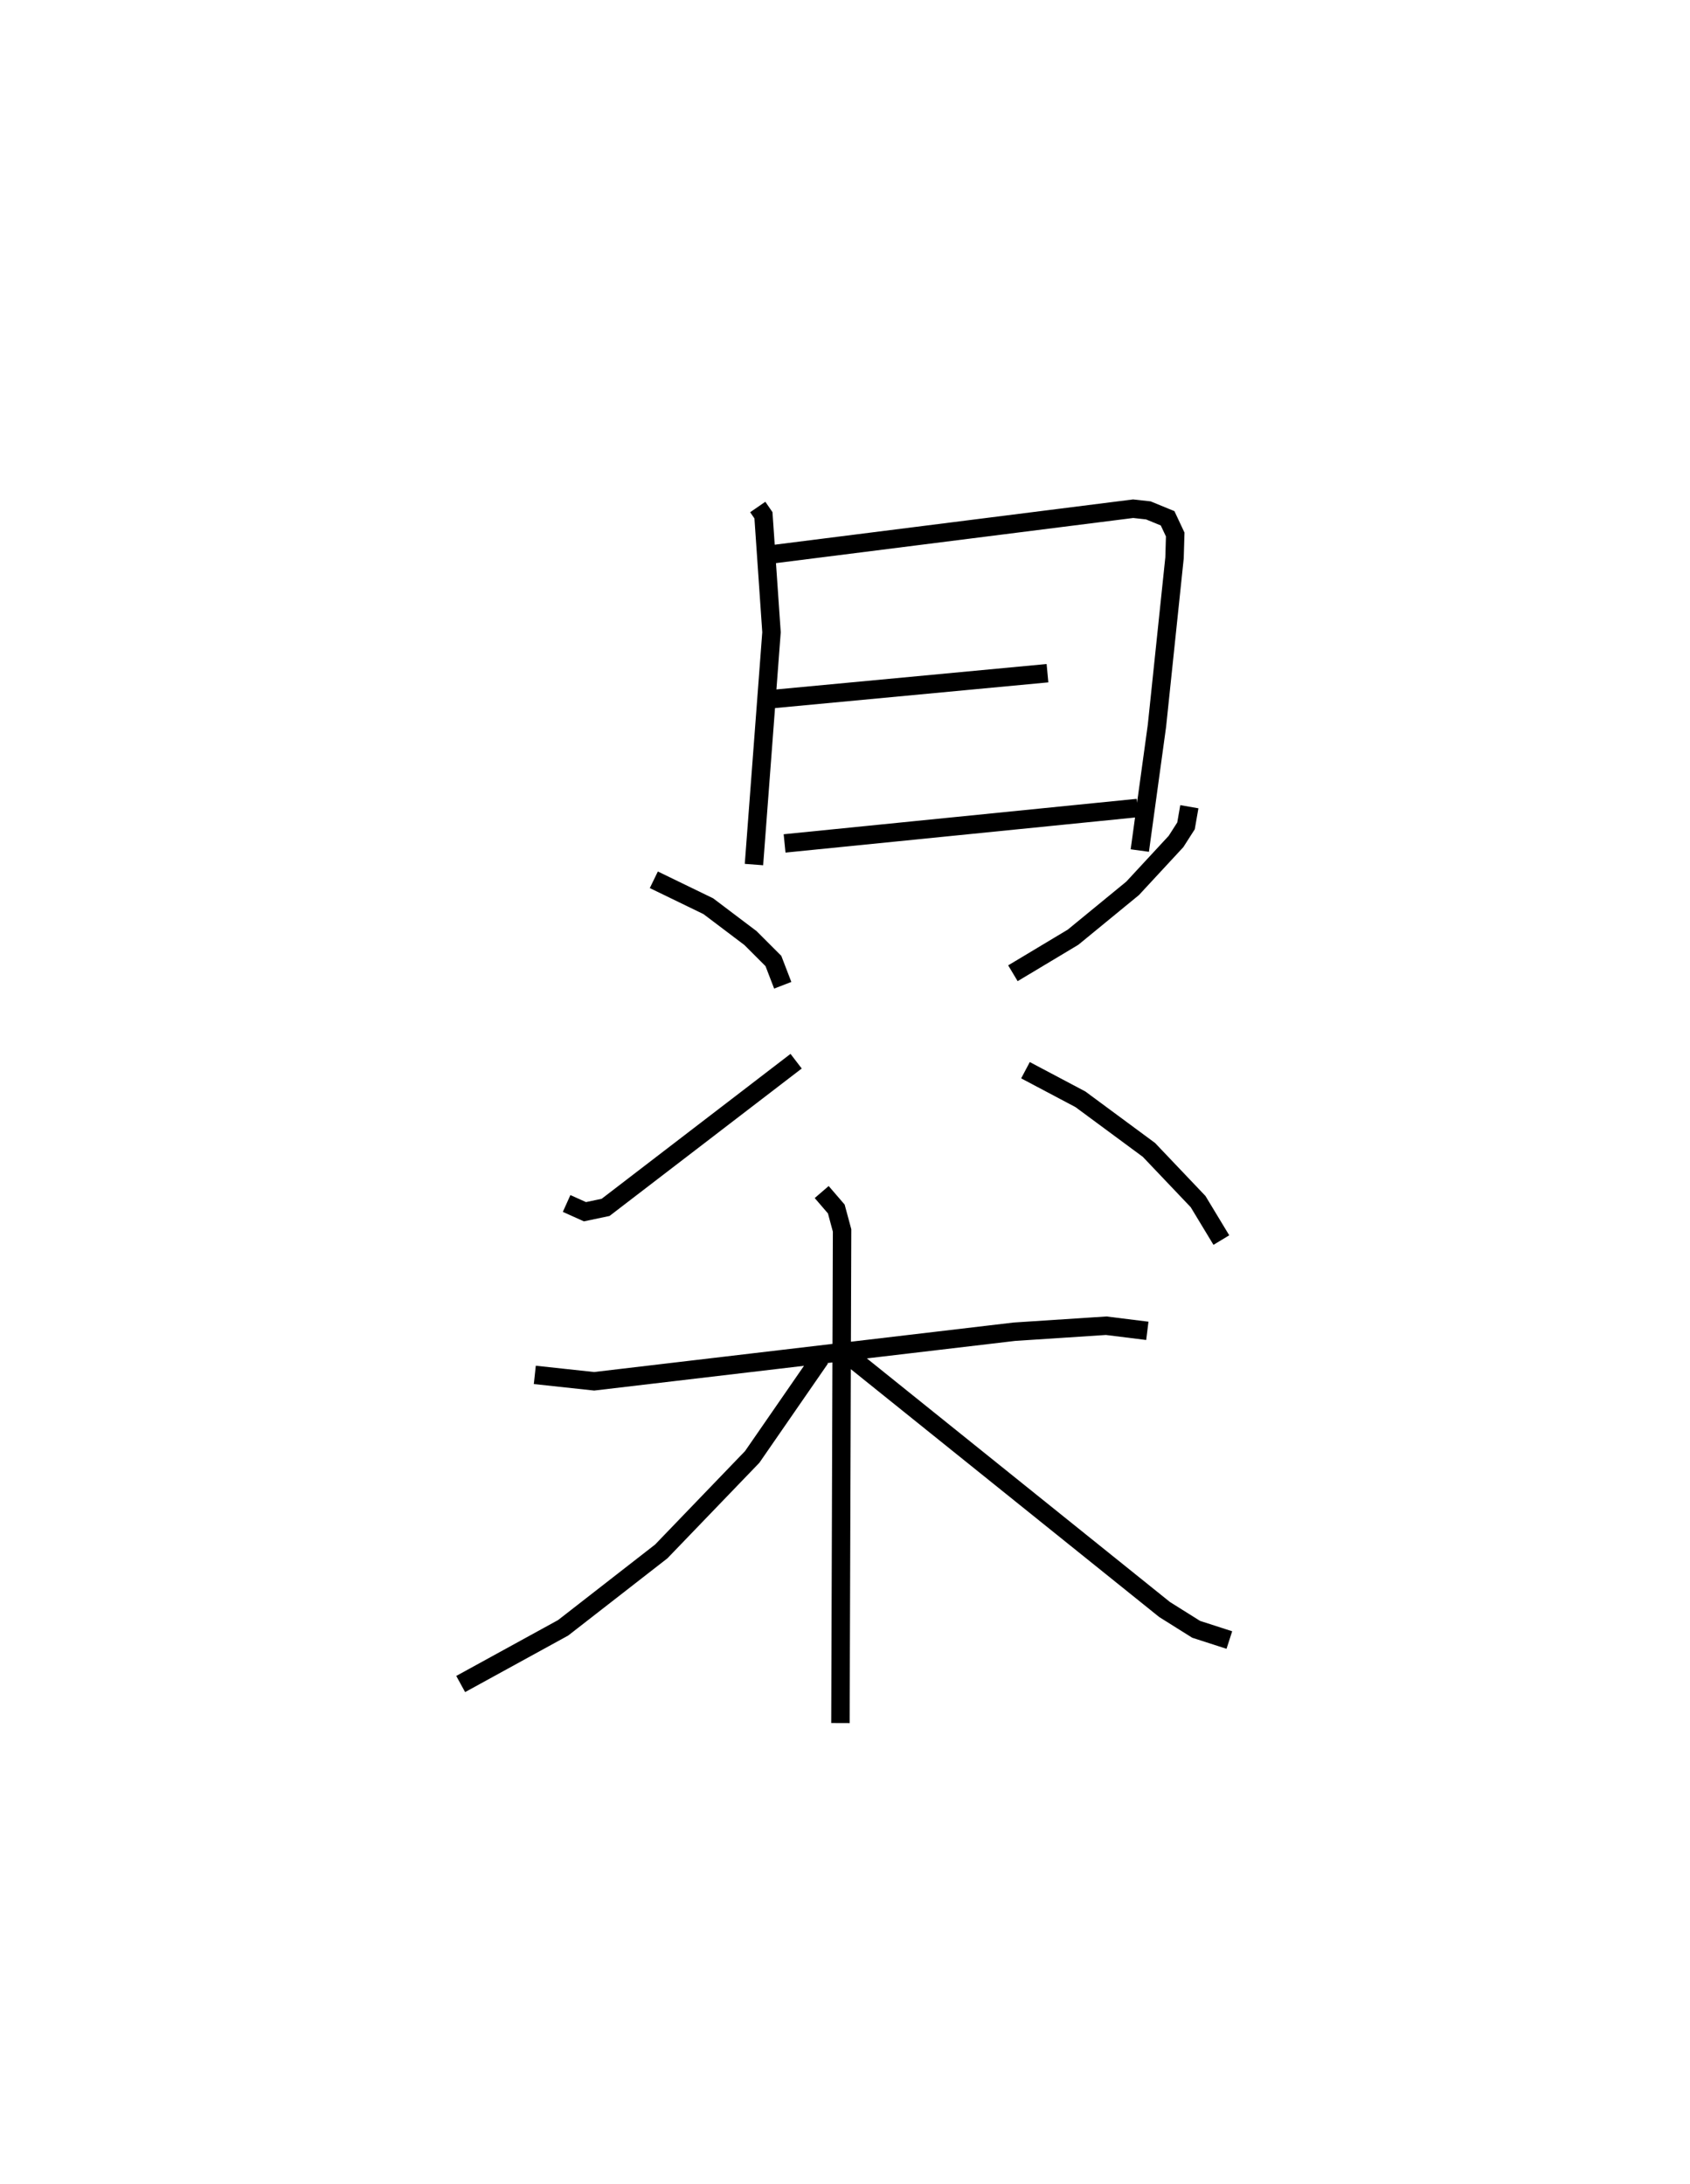<?xml version="1.0" encoding="utf-8" ?>
<svg baseProfile="full" height="118.489" version="1.1" width="91.715" xmlns="http://www.w3.org/2000/svg" xmlns:ev="http://www.w3.org/2001/xml-events" xmlns:xlink="http://www.w3.org/1999/xlink"><defs /><rect fill="white" height="118.489" width="91.715" x="0" y="0" /><path d="M26.563,25 m0.0,0.0 m14.559,2.508 l0.31,0.449 0.437,6.347 l-0.952,12.604 m0.863,-16.817 l19.715,-2.49 0.824,0.091 l1.046,0.429 0.413,0.88 l-0.037,1.266 -0.954,9.108 l-0.931,6.773 m-19.942,-8.219 l14.932,-1.404 m-14.267,9.236 l19.157,-1.922 m-26.253,3.895 l2.957,1.434 2.289,1.729 l1.243,1.243 0.507,1.317 m-11.729,11.839 l0.995,0.448 1.12,-0.236 l10.34,-7.931 m21.34,-13.807 l-0.181,1.039 -0.543,0.848 l-2.355,2.542 -3.233,2.651 l-3.263,1.956 m0.682,5.26 l2.98,1.577 3.72,2.747 l2.668,2.805 1.262,2.087 m-37.258,7.315 l3.22,0.347 22.803,-2.689 l4.984,-0.326 2.234,0.278 m-17.672,-7.531 l0.792,0.92 0.314,1.163 l-0.089,26.729 m-1.089,-19.791 l-3.698,5.349 -4.938,5.13 l-5.324,4.143 -5.56,3.05 m21.16,-17.735 l17.039,13.692 1.714,1.075 l1.802,0.582 " fill="none" stroke="black" stroke-width="1" /></svg>